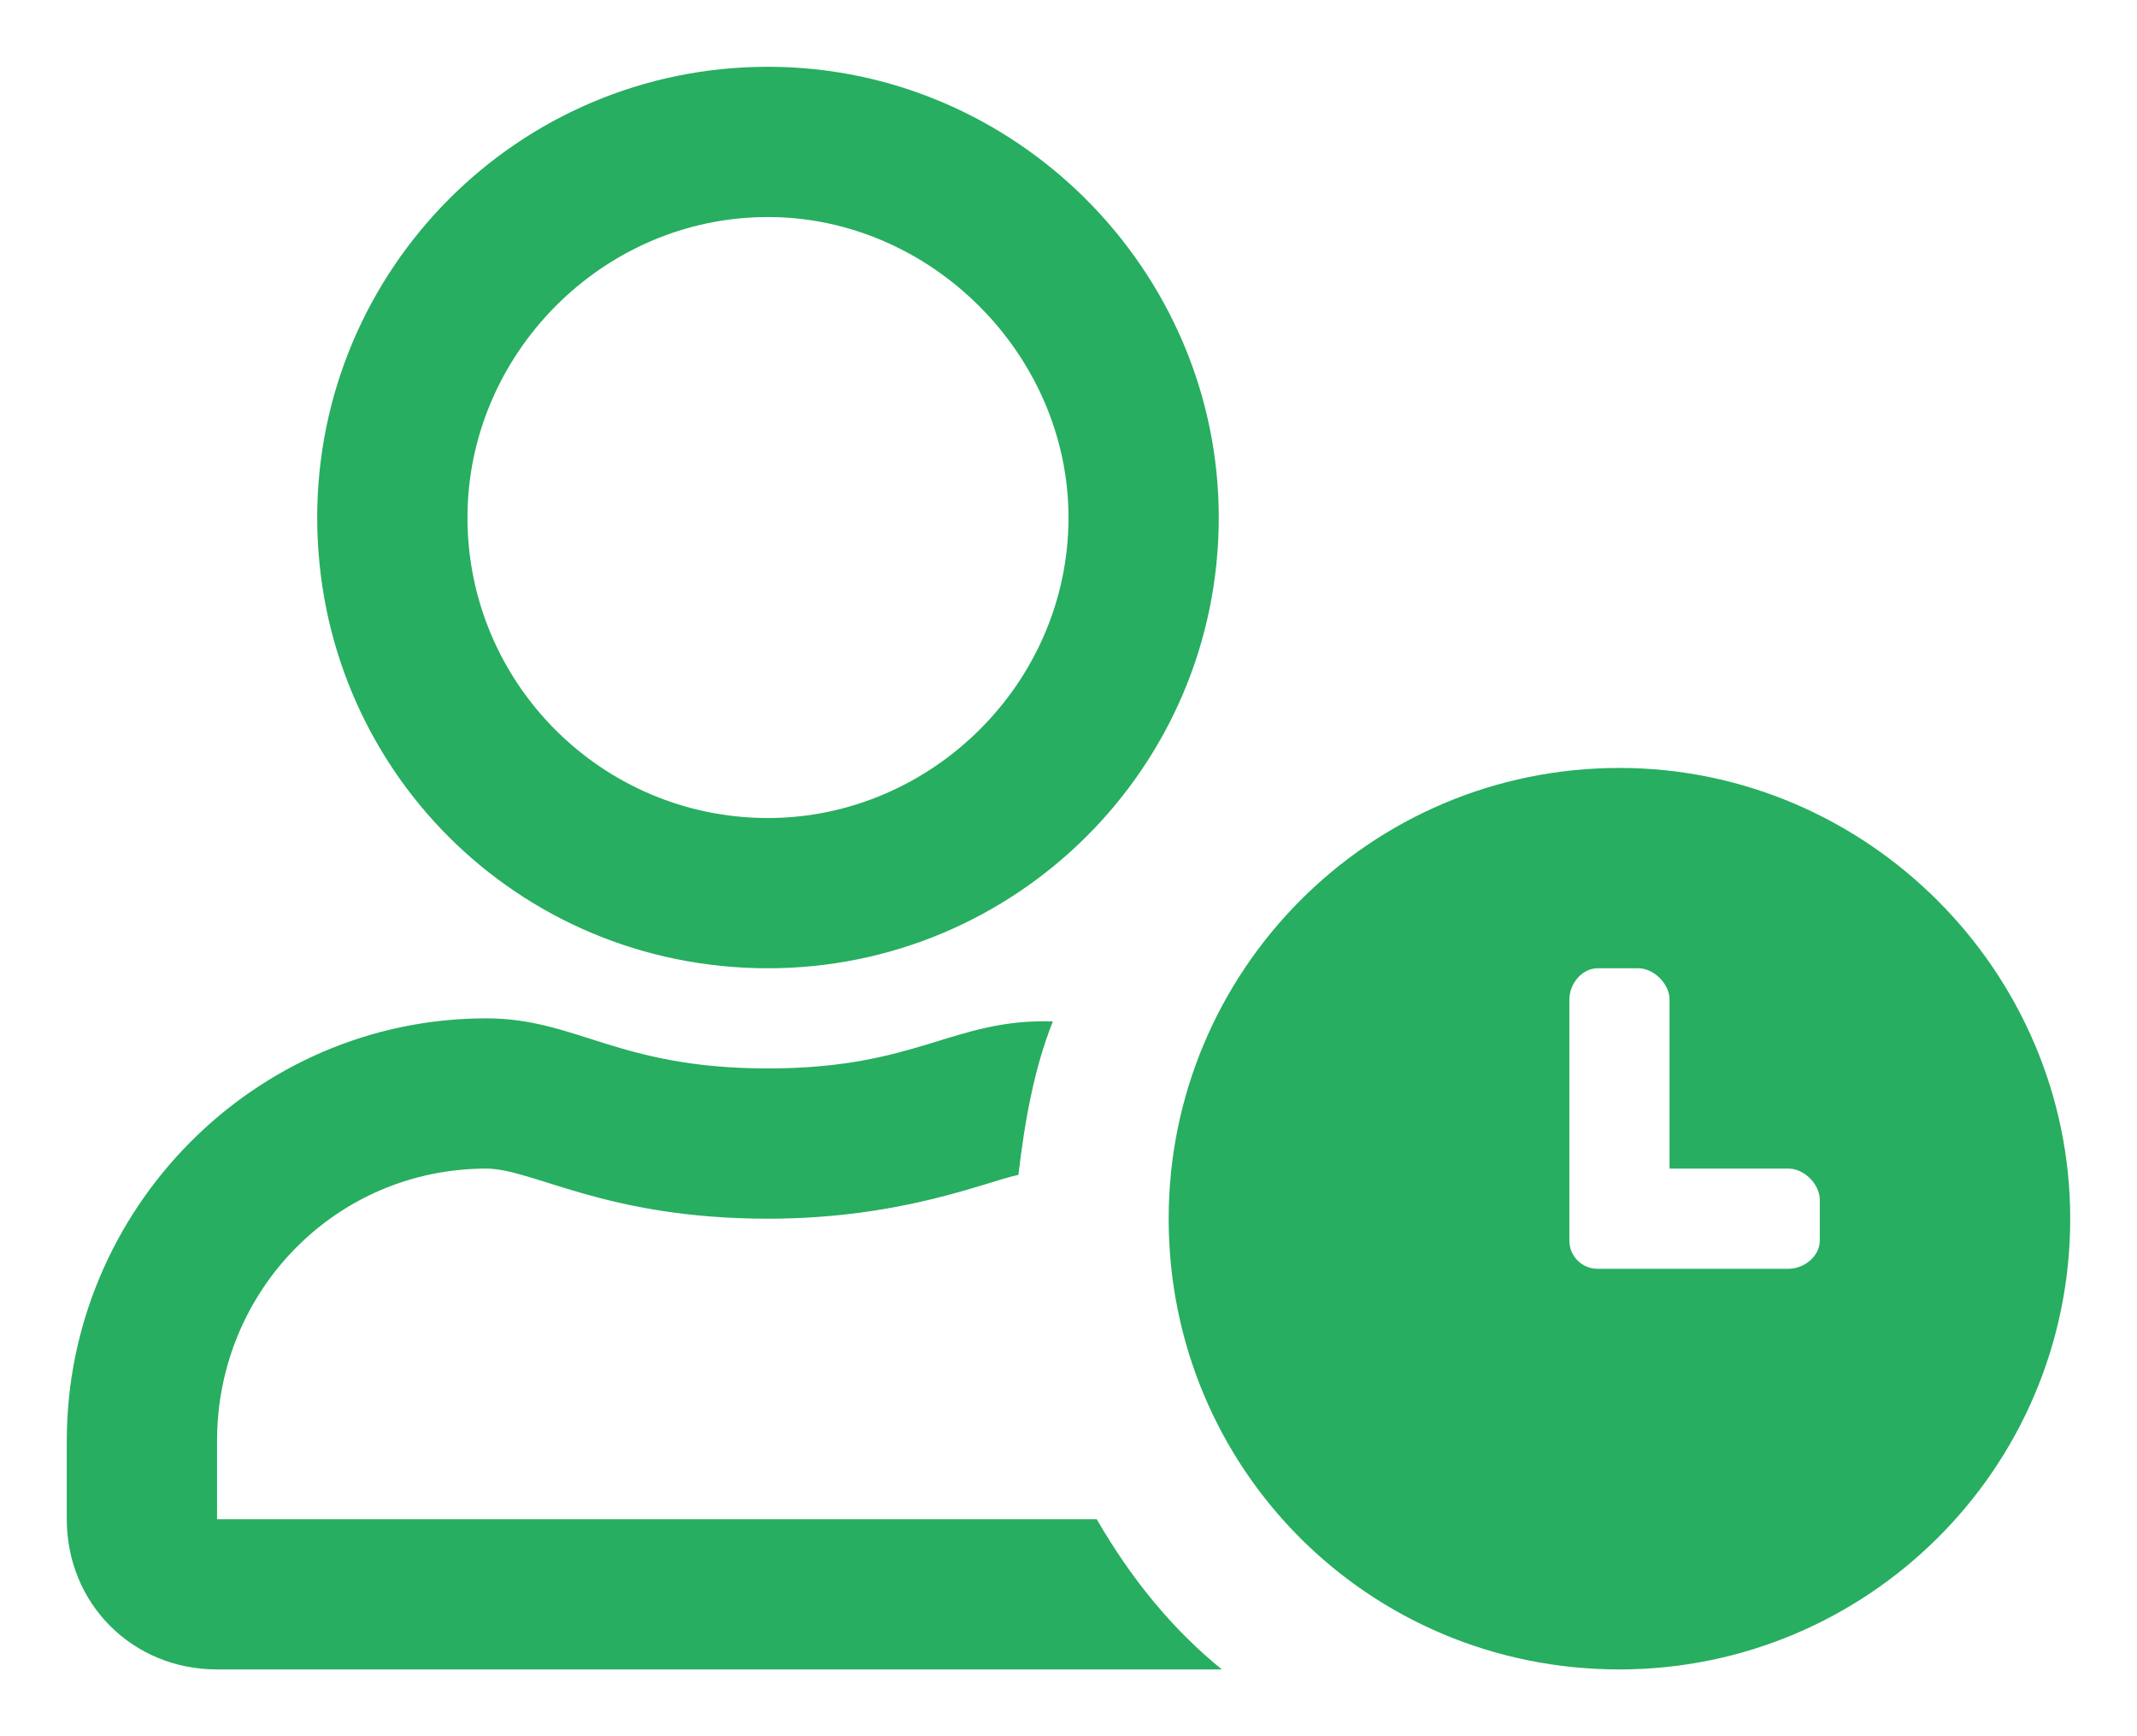 <svg width="16" height="13" viewBox="0 0 16 13" fill="none" xmlns="http://www.w3.org/2000/svg">
<path d="M5.75 7.25C7.602 7.25 9.125 5.75 9.125 3.875C9.125 2.023 7.602 0.5 5.75 0.5C3.875 0.5 2.375 2.023 2.375 3.875C2.375 5.75 3.875 7.25 5.75 7.25ZM5.75 1.625C6.969 1.625 8 2.656 8 3.875C8 5.117 6.969 6.125 5.75 6.125C4.508 6.125 3.5 5.117 3.5 3.875C3.5 2.656 4.508 1.625 5.75 1.625ZM1.625 11.375V10.789C1.625 9.664 2.516 8.75 3.641 8.75C3.992 8.75 4.531 9.125 5.75 9.125C6.758 9.125 7.391 8.844 7.625 8.797C7.672 8.398 7.742 8 7.883 7.648C7.133 7.625 6.875 8 5.75 8C4.625 8 4.32 7.625 3.641 7.625C1.906 7.625 0.5 9.055 0.5 10.789V11.375C0.5 12.008 0.992 12.5 1.625 12.5H9.148C8.773 12.195 8.469 11.82 8.211 11.375H1.625ZM12.125 5.75C10.25 5.75 8.75 7.273 8.75 9.125C8.75 11 10.25 12.5 12.125 12.5C13.977 12.5 15.5 11 15.5 9.125C15.5 7.273 13.977 5.75 12.125 5.75ZM13.625 9.289C13.625 9.406 13.508 9.5 13.391 9.5H11.961C11.844 9.5 11.75 9.406 11.75 9.289V7.484C11.75 7.367 11.844 7.25 11.961 7.25H12.266C12.383 7.25 12.5 7.367 12.5 7.484V8.75H13.391C13.508 8.75 13.625 8.867 13.625 8.984V9.289Z" fill="#27AE60"/>
</svg>

